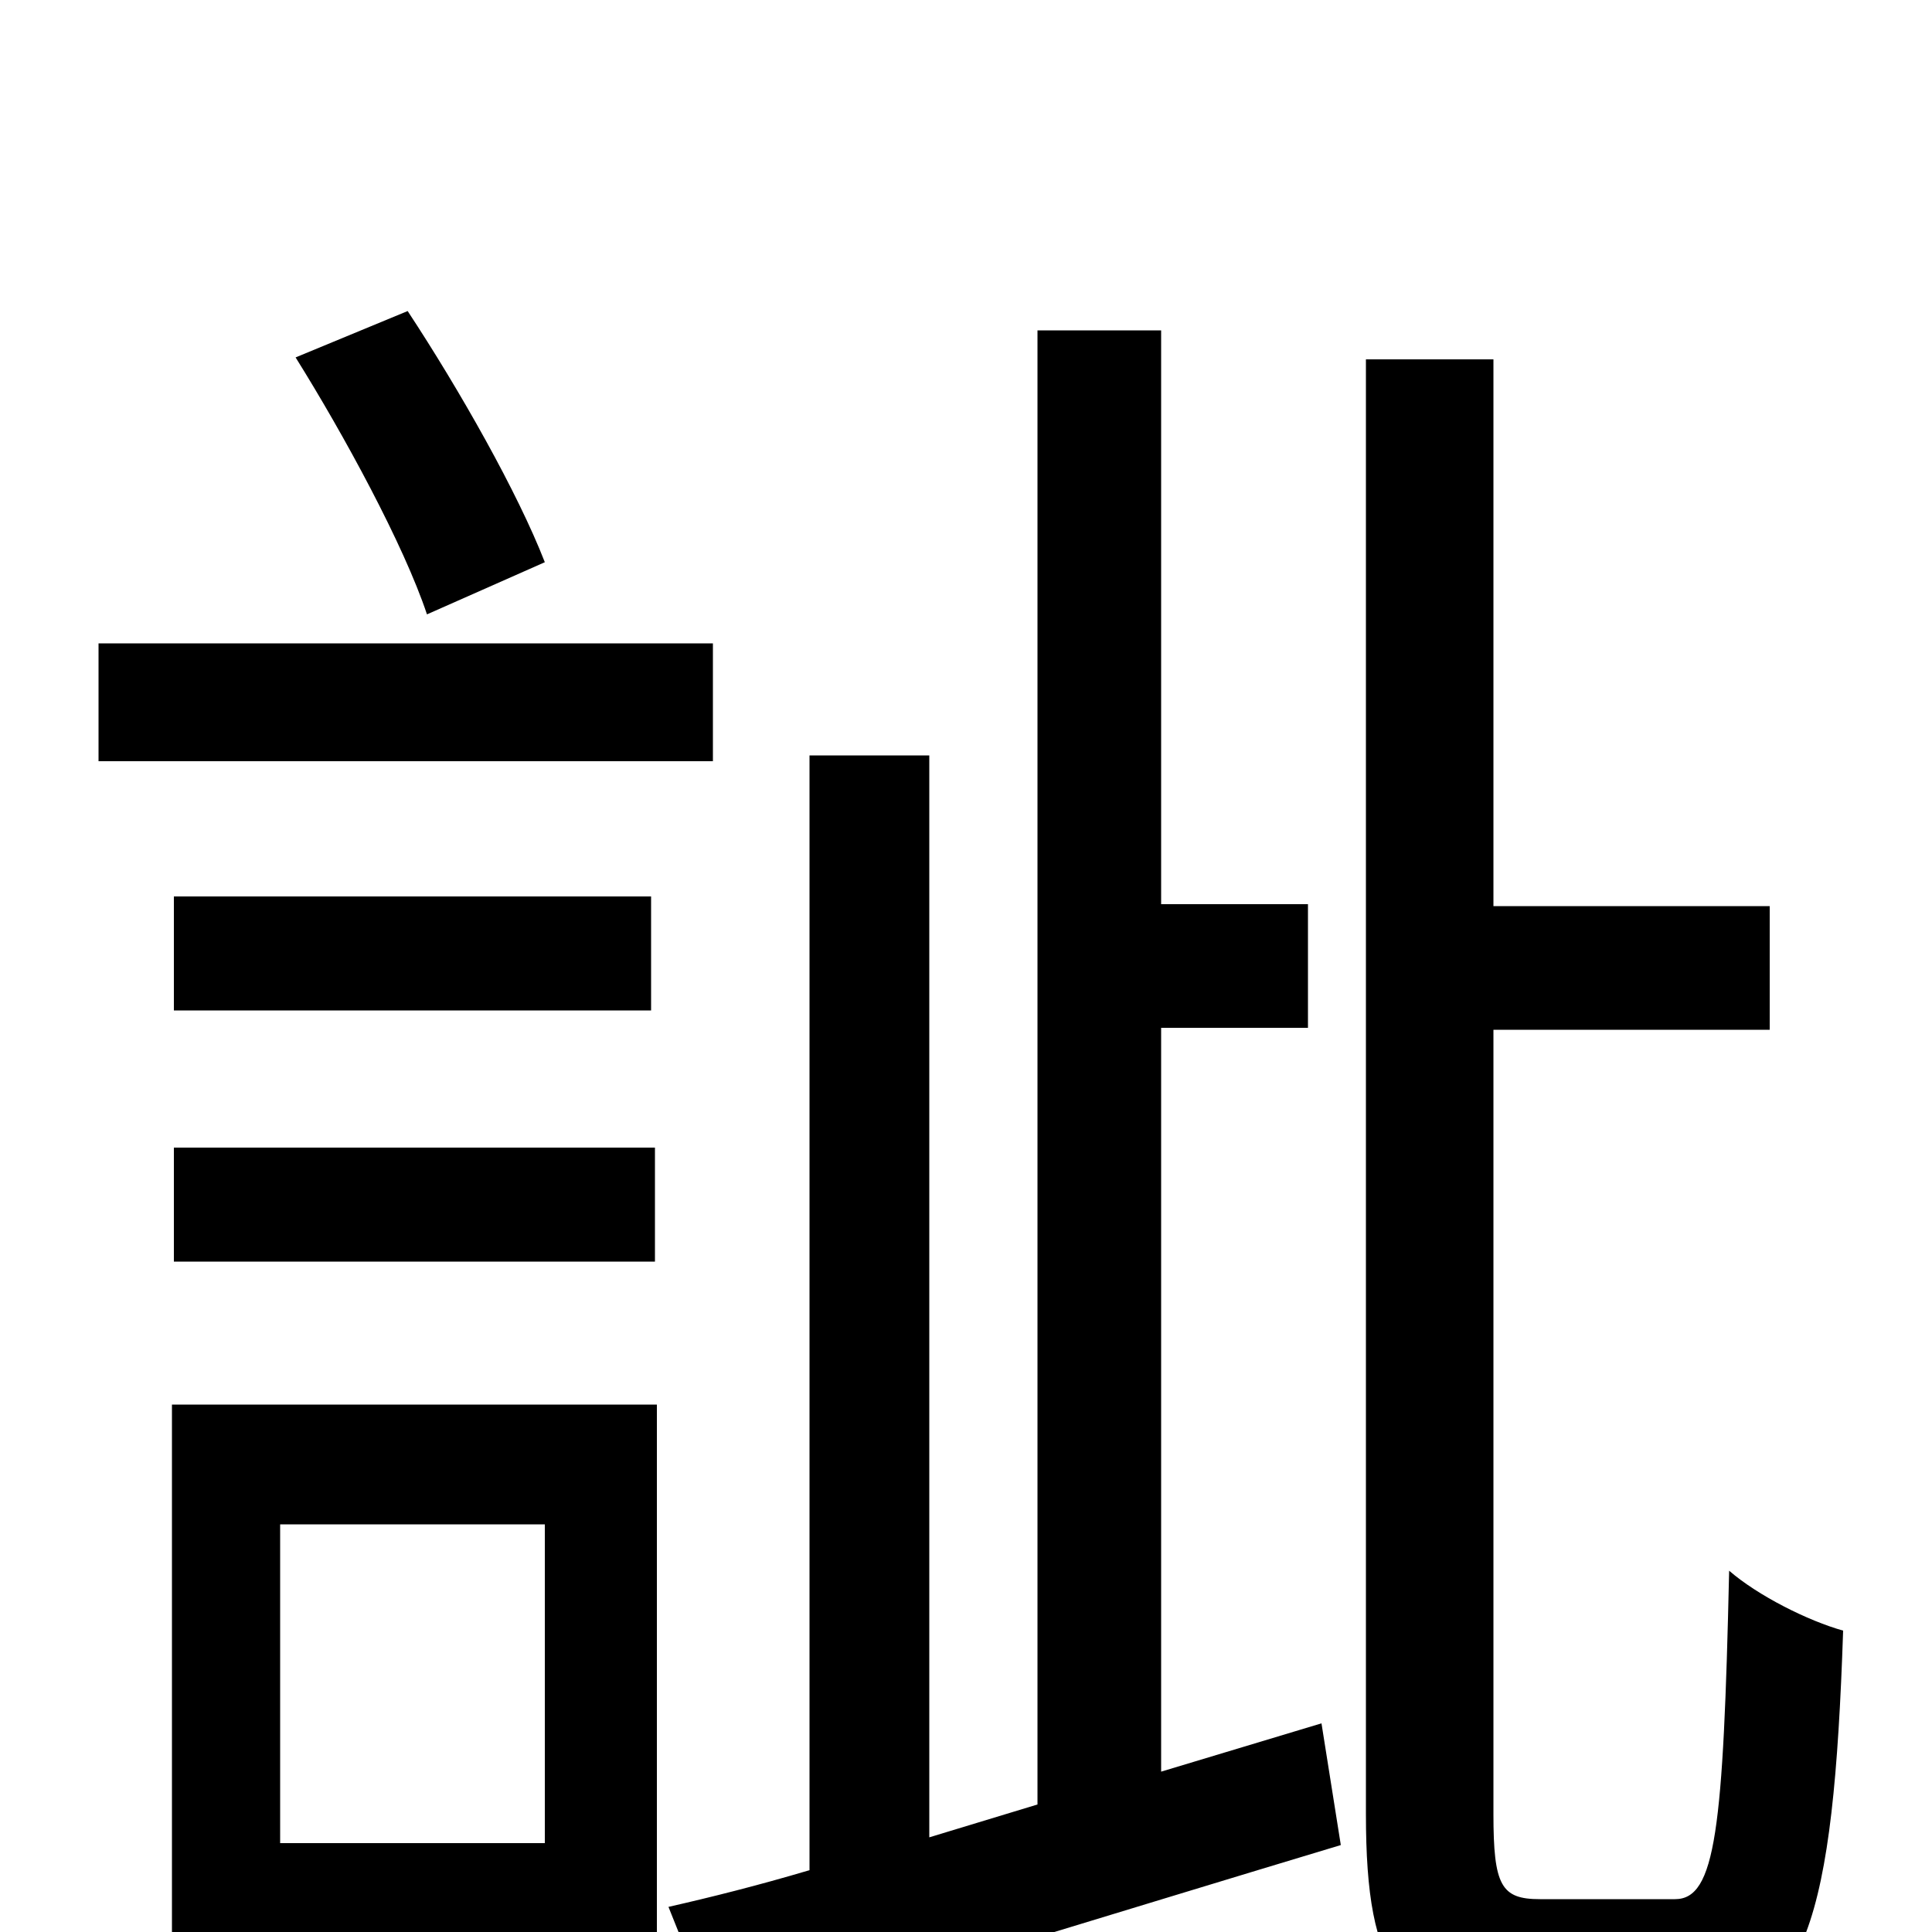 <svg xmlns="http://www.w3.org/2000/svg" viewBox="0 -1000 1000 1000">
	<path fill="#000000" d="M282 -709C268 -745 238 -798 211 -839L153 -815C178 -775 209 -718 221 -682ZM369 -667H51V-606H369ZM90 -347H339V-406H90ZM90 -536V-477H337V-536ZM282 -211V-46H145V-211ZM340 -273H89V63H145V16H340ZM601 -83V-468H677V-532H601V-829H537V-66L481 -49V-609H419V-32C392 -24 368 -18 346 -13L372 52C462 26 581 -11 694 -45L684 -108ZM797 -17C777 -17 773 -24 773 -61V-467H916V-531H773V-814H707V-61C707 22 725 45 789 45H872C935 45 949 -7 954 -156C936 -161 910 -174 895 -187C892 -53 888 -17 867 -17Z"/>
</svg>